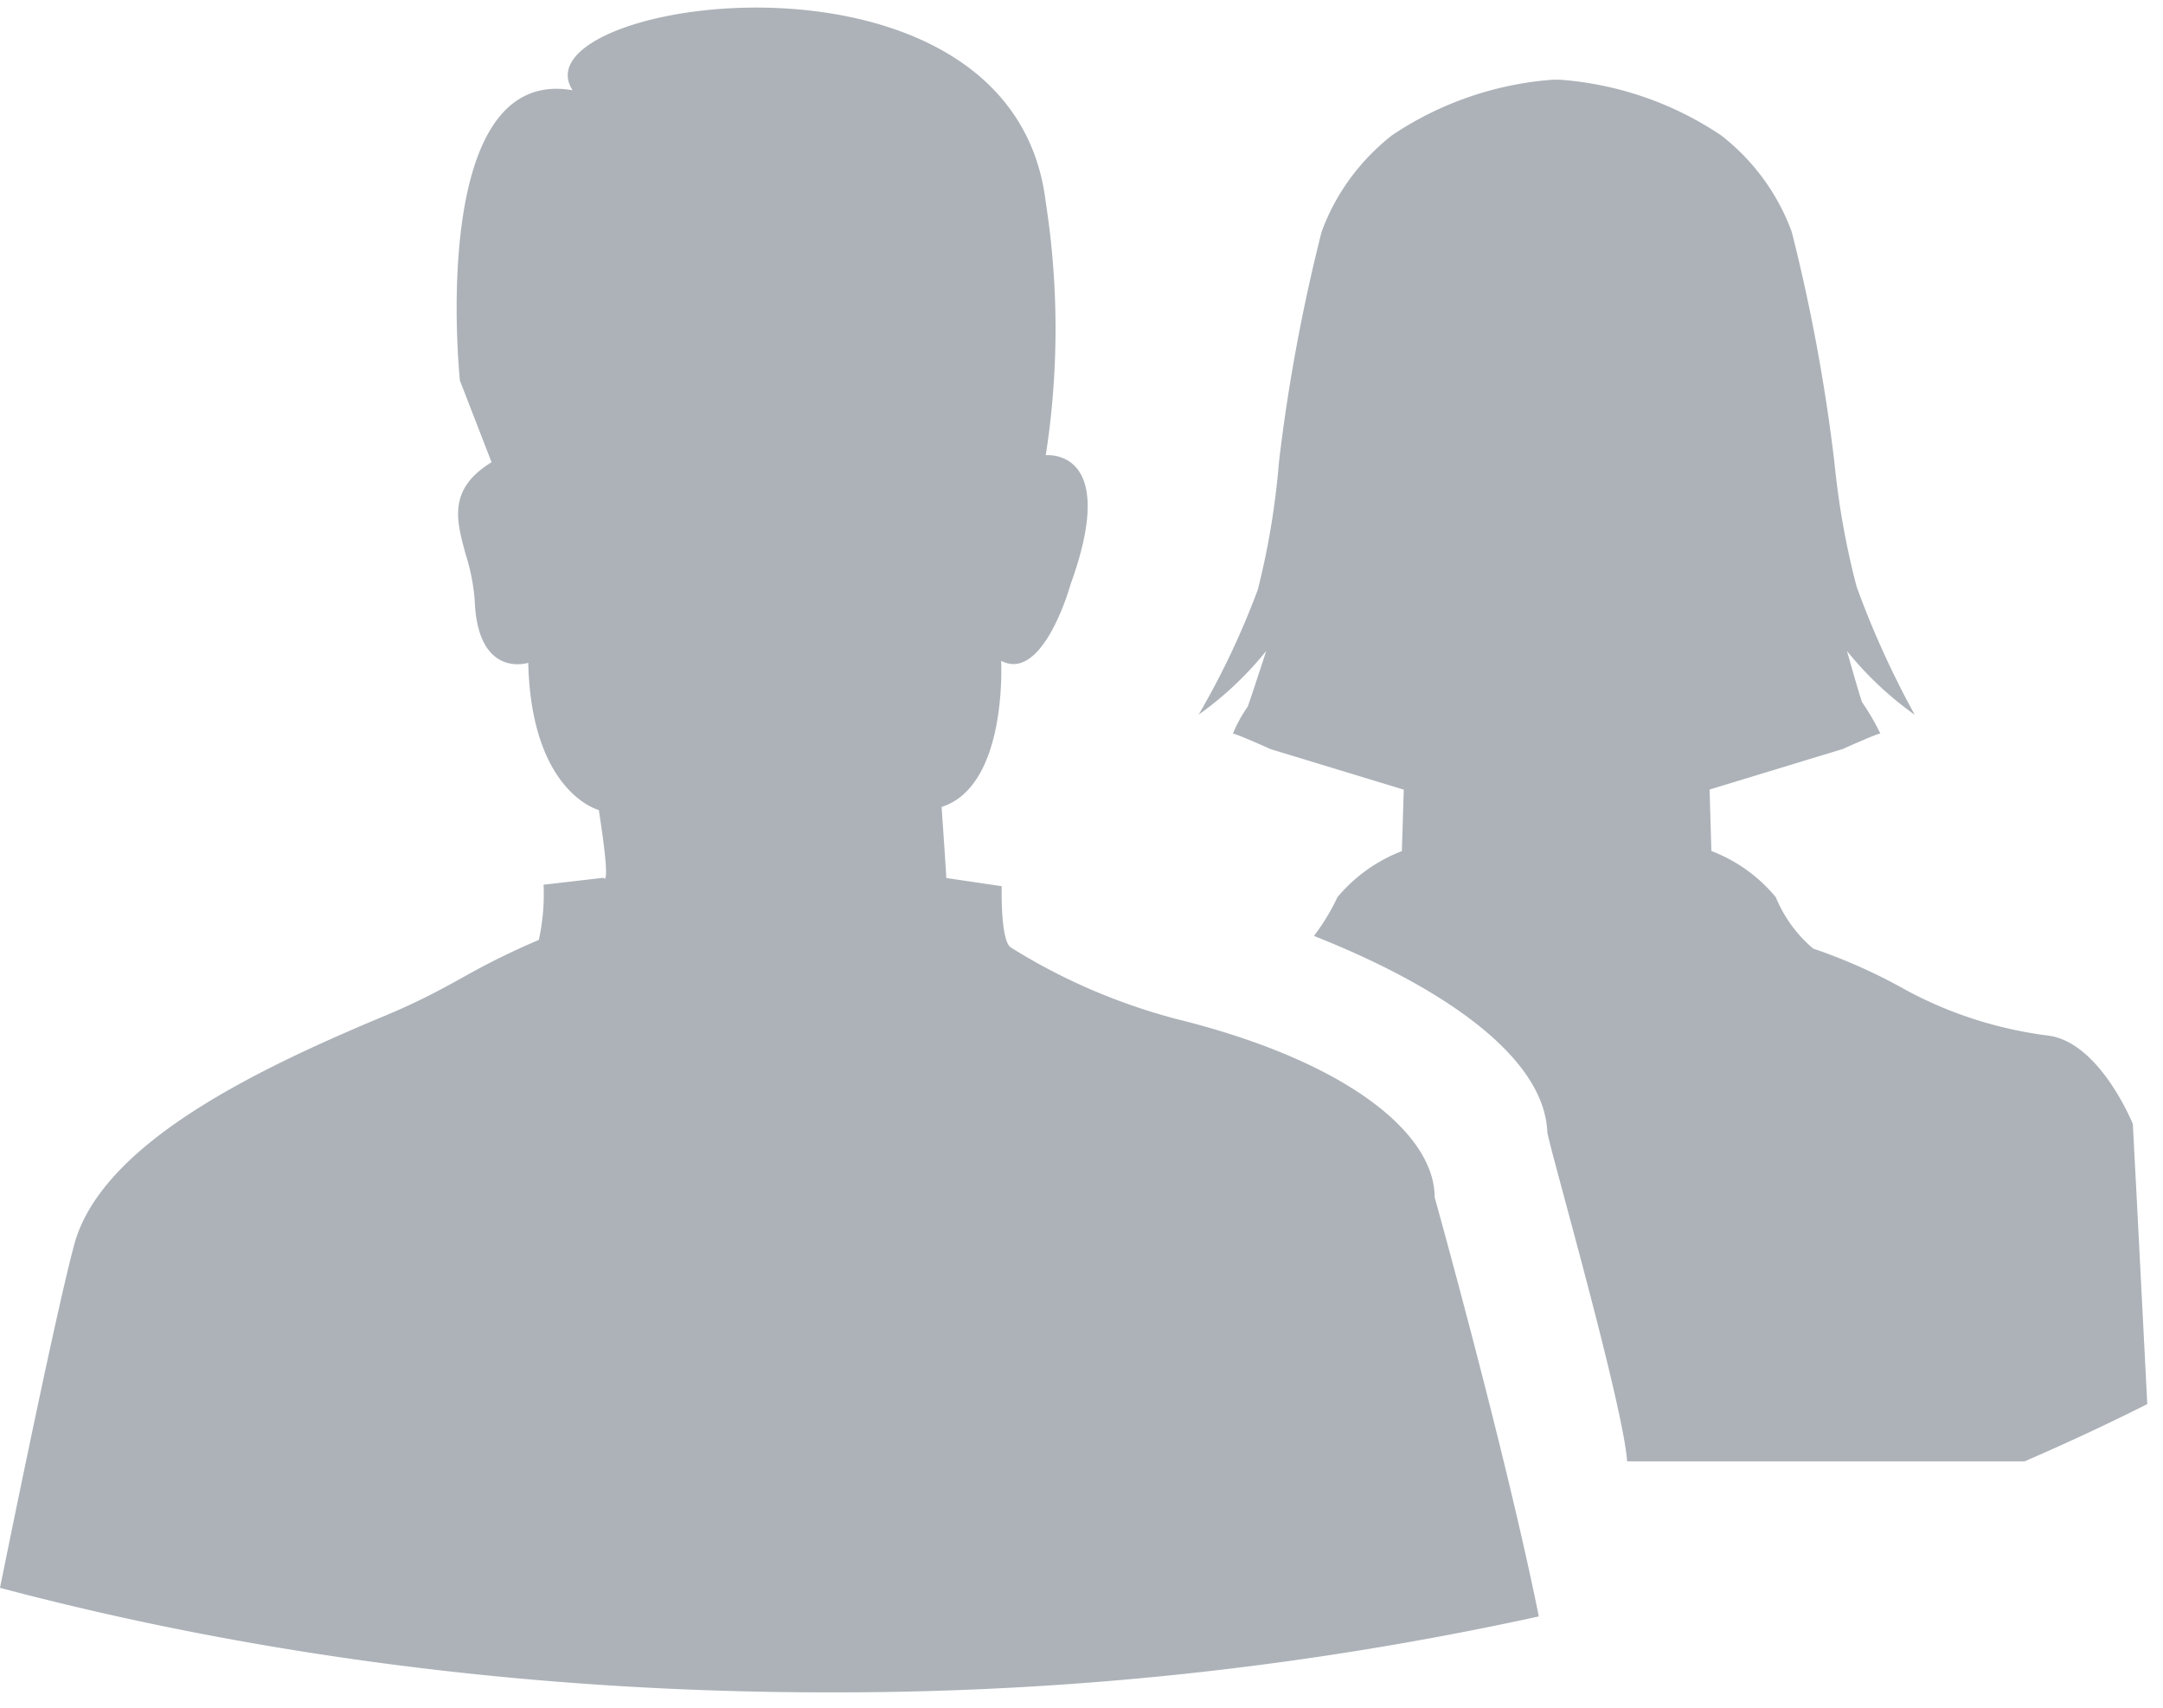 <svg width="19" height="15" fill="none" xmlns="http://www.w3.org/2000/svg"><path fill-rule="evenodd" clip-rule="evenodd" d="M13.517 14.198a28.914 28.914 0 01-6.242.667c-2.588 0-5.05-.328-7.275-.918.217-1.069.513-2.492.65-3.008.231-.869 1.525-1.514 2.715-2.01.31-.129.498-.232.688-.337a6.53 6.53 0 01.68-.336c.035-.16.049-.322.042-.485l.527-.061s.07.122-.042-.595c0 0-.592-.15-.62-1.293 0 0-.444.144-.47-.548a1.764 1.764 0 00-.078-.4c-.084-.304-.16-.577.226-.814l-.278-.717S3.748.568 5.03.793c-.52-.797 3.865-1.46 4.156.984a7.223 7.223 0 010 2.222s.655-.073.218 1.134c0 0-.24.867-.61.671 0 0 .06 1.098-.523 1.284 0 0 .041.584.041.624l.487.072s-.013.487.083.54c.444.278.93.488 1.442.624 1.512.372 2.278 1.01 2.278 1.568 0 0 .622 2.227.915 3.682zm5.345-1.865c-.348.175-.708.343-1.078.503h-3.491c-.026-.364-.366-1.626-.563-2.357-.078-.29-.133-.497-.138-.532-.026-.69-.984-1.305-2.05-1.726a1.9 1.9 0 00.206-.34c.15-.18.345-.32.566-.405l.017-.54-1.17-.356s-.301-.136-.331-.136c.034-.083.078-.163.13-.237.022-.058.163-.49.163-.49-.17.212-.37.401-.594.56.205-.351.379-.719.52-1.099a6.8 6.8 0 00.185-1.114c.08-.683.206-1.36.375-2.027.121-.333.336-.627.619-.849A2.92 2.92 0 0113.642.7h.06c.509.038.998.207 1.418.49.283.22.497.514.619.847.169.667.294 1.344.375 2.027.036.367.101.732.195 1.09.14.386.311.762.51 1.124a2.972 2.972 0 01-.595-.56s.11.392.133.45c.06.088.114.18.16.275-.028 0-.33.136-.33.136l-1.17.356.016.54c.222.085.417.225.566.406.071.173.183.328.328.451.282.096.554.217.813.363.391.212.82.348 1.265.403.448.072.73.775.73.775l.037.706.09 1.755z" fill="#ACB2B8"/></svg>